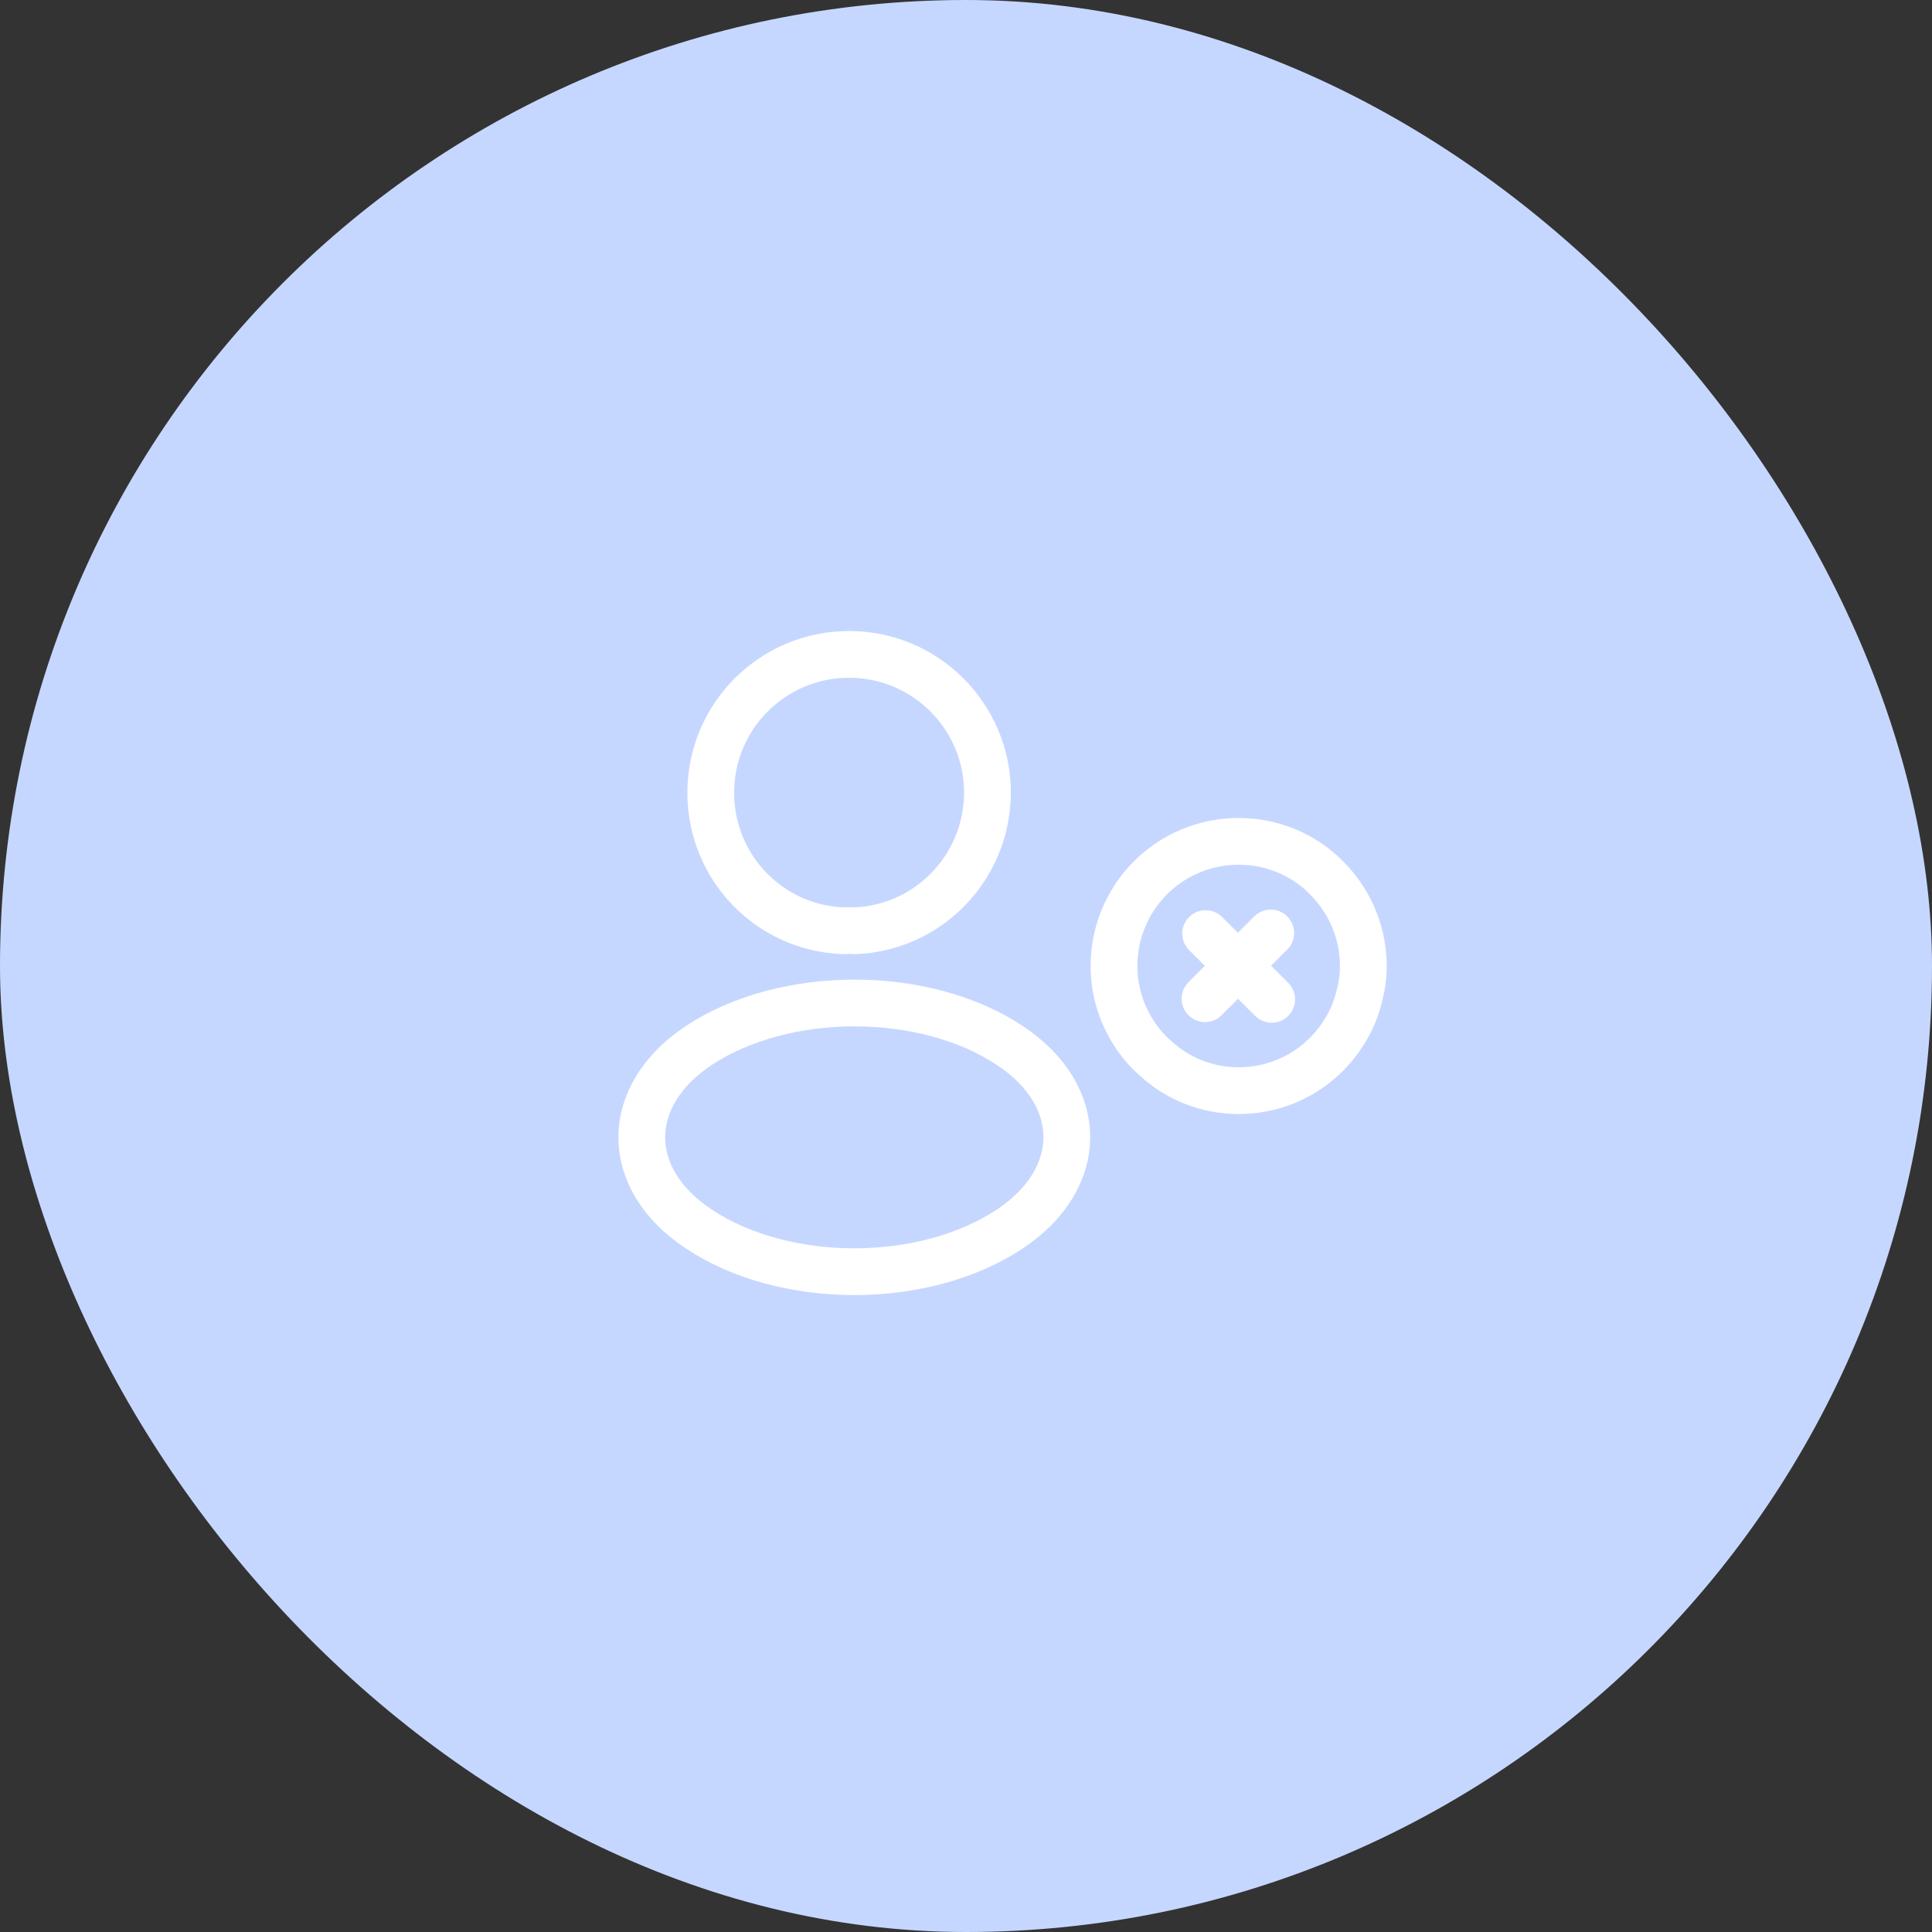 <svg width="62" height="62" viewBox="0 0 62 62" fill="none" xmlns="http://www.w3.org/2000/svg">
<rect x="0" y="0" width="62" height="62" fill="#333333" stroke="none"/>
<rect width="62" height="62" rx="31" fill="#C6D7FF"/>
<path d="M27.409 29.87C27.309 29.86 27.189 29.86 27.079 29.87C24.699 29.79 22.809 27.84 22.809 25.44C22.809 22.99 24.789 21 27.249 21C29.699 21 31.689 22.99 31.689 25.44C31.679 27.84 29.789 29.79 27.409 29.87Z" stroke="white" stroke-width="1.5" stroke-linecap="round" stroke-linejoin="round"/>
<path d="M22.41 33.56C19.99 35.18 19.99 37.82 22.41 39.43C25.16 41.27 29.67 41.27 32.42 39.43C34.84 37.81 34.84 35.17 32.42 33.56C29.68 31.73 25.17 31.73 22.41 33.56Z" stroke="white" stroke-width="1.5" stroke-linecap="round" stroke-linejoin="round"/>
<path d="M43.75 31C43.75 31.32 43.71 31.63 43.63 31.93C43.54 32.33 43.38 32.72 43.17 33.06C42.48 34.22 41.21 35 39.75 35C38.72 35 37.79 34.61 37.09 33.97C36.79 33.71 36.53 33.4 36.33 33.06C35.96 32.46 35.75 31.75 35.75 31C35.75 29.92 36.18 28.93 36.88 28.21C37.61 27.46 38.63 27 39.75 27C40.93 27 42 27.51 42.72 28.33C43.36 29.04 43.75 29.98 43.75 31Z" stroke="white" stroke-width="1.5" stroke-miterlimit="10" stroke-linecap="round" stroke-linejoin="round"/>
<path d="M40.78 29.94L38.67 32.05" stroke="white" stroke-width="1.5" stroke-miterlimit="10" stroke-linecap="round" stroke-linejoin="round"/>
<path d="M38.69 29.96L40.81 32.07" stroke="white" stroke-width="1.5" stroke-miterlimit="10" stroke-linecap="round" stroke-linejoin="round"/>
</svg>
